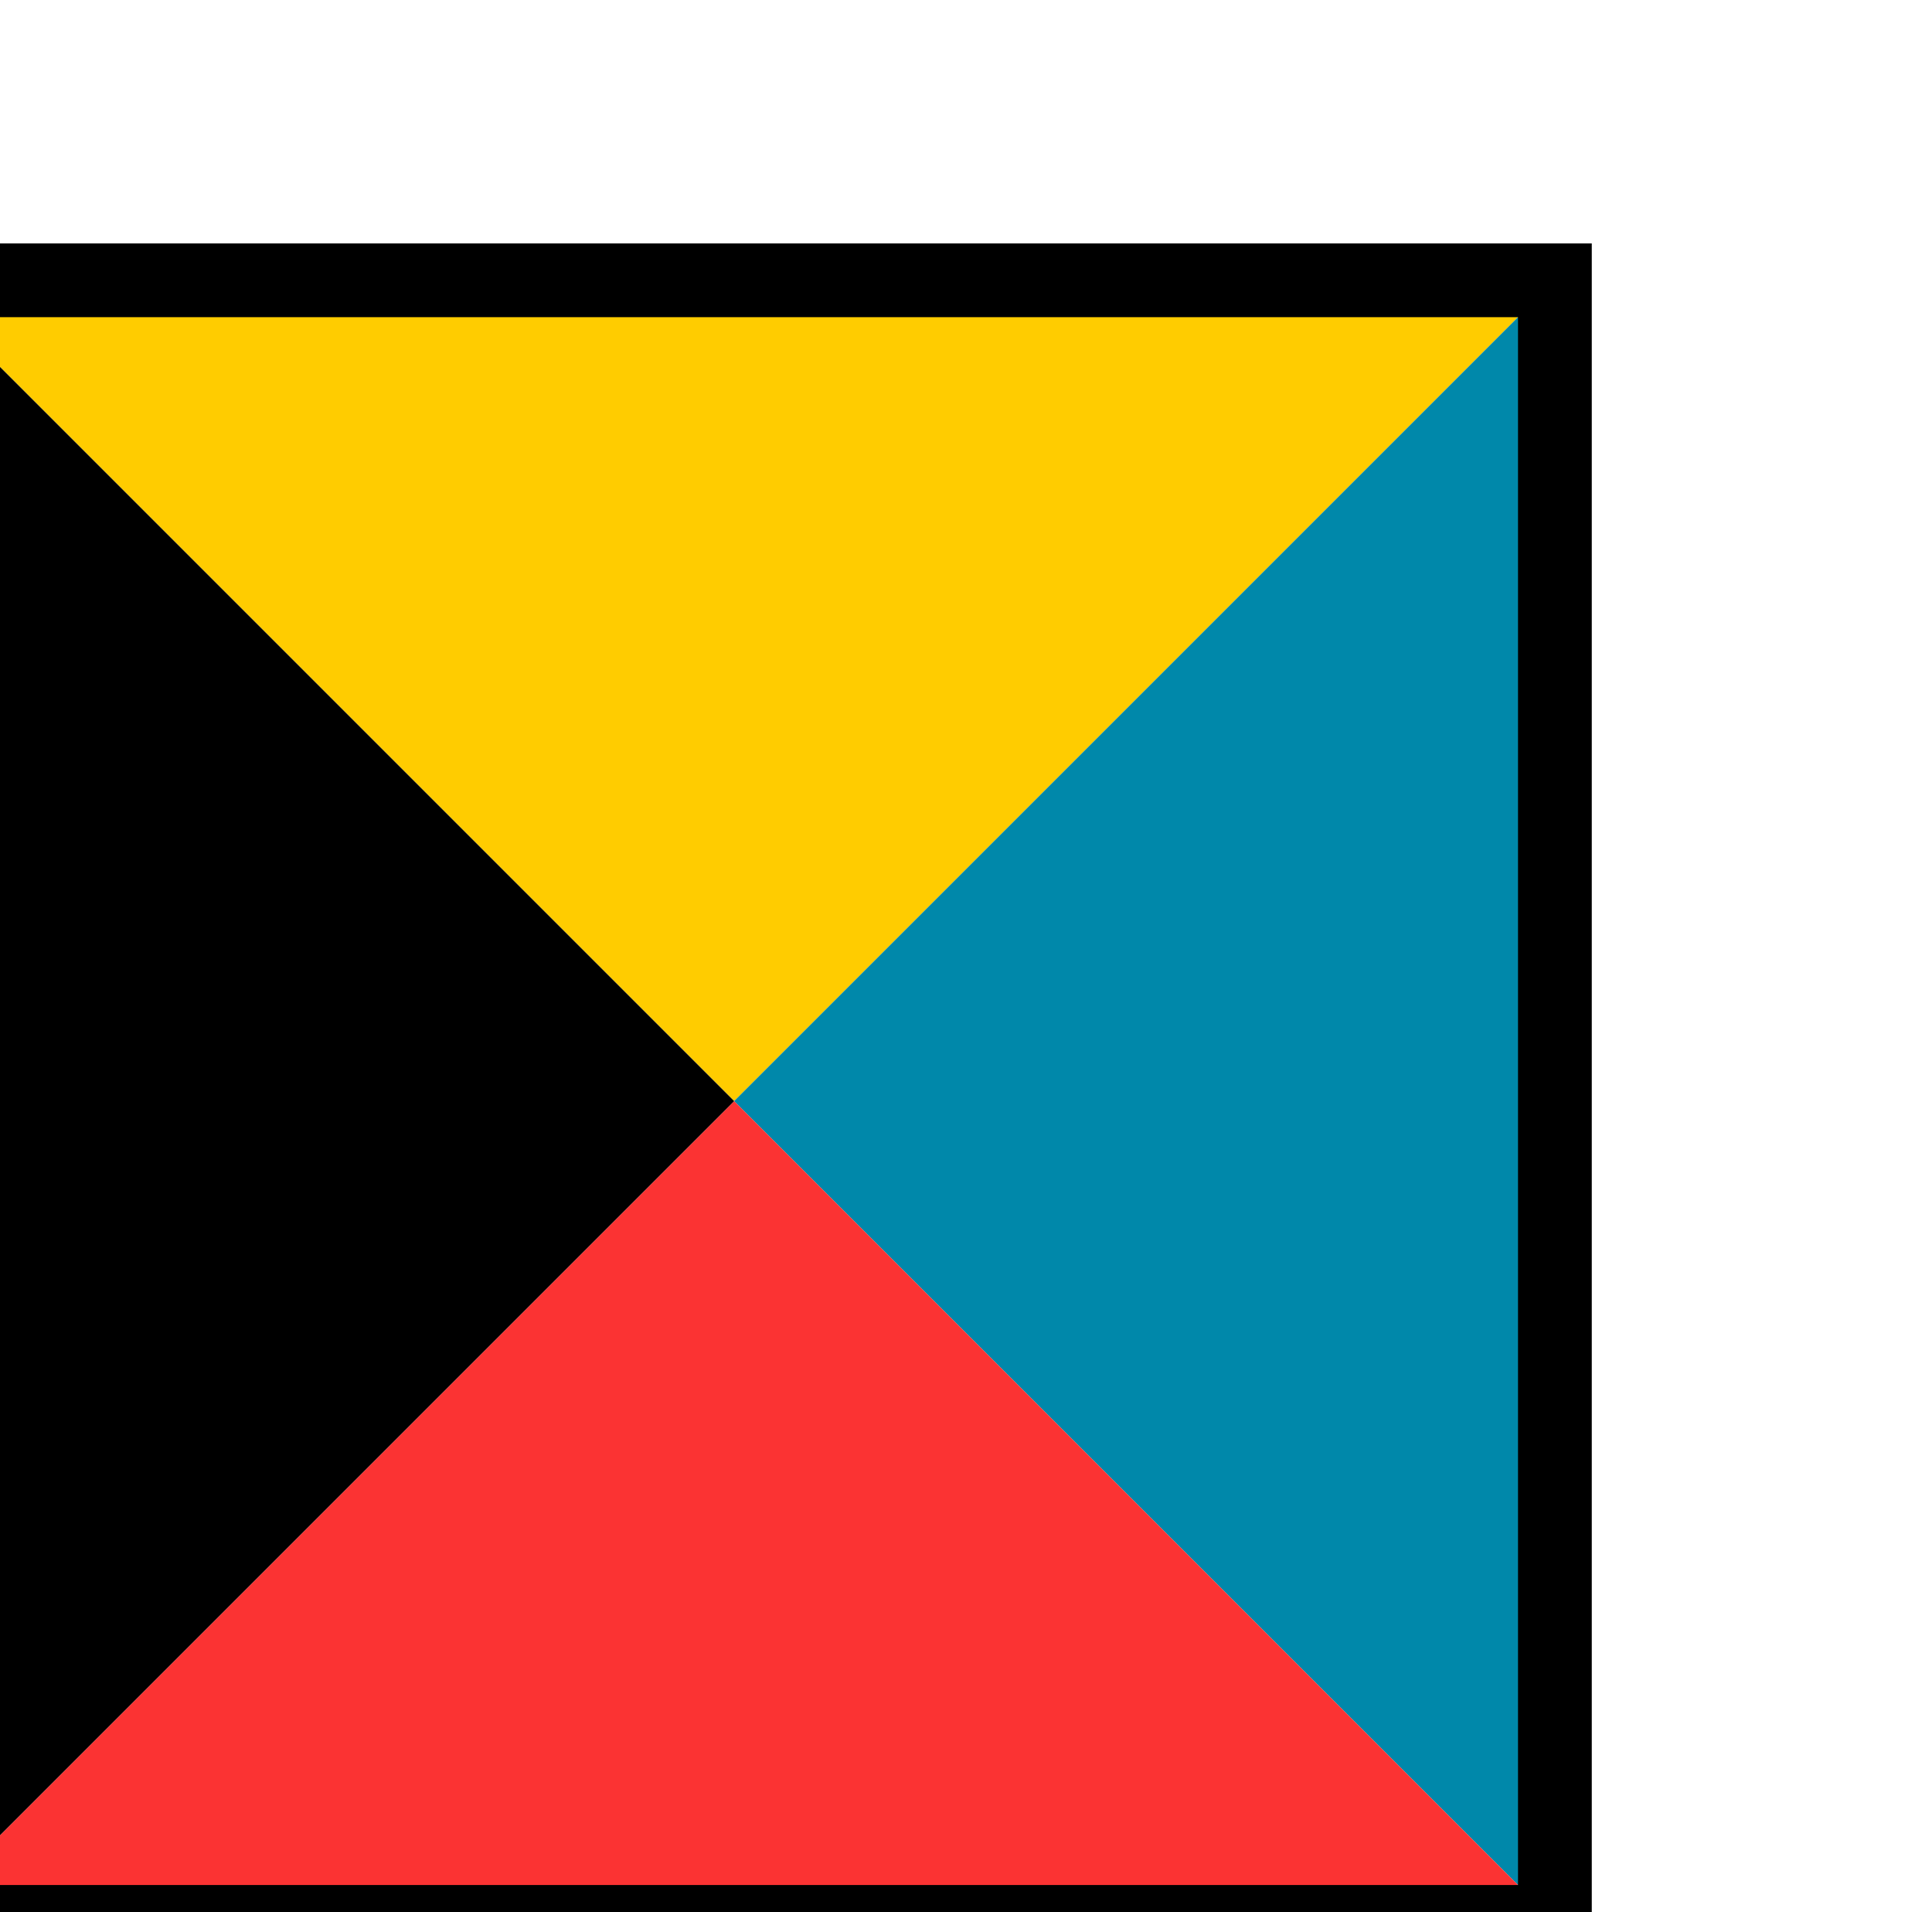 <?xml version="1.0" encoding="UTF-8" standalone="no"?>
<!-- Created with Inkscape (http://www.inkscape.org/) -->

<svg
   xmlns:dc="http://purl.org/dc/elements/1.1/"
   xmlns:cc="http://creativecommons.org/ns#"
   xmlns:rdf="http://www.w3.org/1999/02/22-rdf-syntax-ns#"
   xmlns:svg="http://www.w3.org/2000/svg"
   xmlns="http://www.w3.org/2000/svg"
   xmlns:sodipodi="http://sodipodi.sourceforge.net/DTD/sodipodi-0.dtd"
   xmlns:inkscape="http://www.inkscape.org/namespaces/inkscape"
   width="5.338mm"
   height="5.283mm"
   viewBox="0 0 5.338 5.283"
   version="1.1"
   id="svg10285"
   sodipodi:docname="z.svg"
   inkscape:version="0.92.3 (2405546, 2018-03-11)">
  <defs
     id="defs10279" />
  <sodipodi:namedview
     id="base"
     pagecolor="#ffffff"
     bordercolor="#666666"
     borderopacity="1.0"
     inkscape:pageopacity="0.0"
     inkscape:pageshadow="2"
     inkscape:zoom="22.627417"
     inkscape:cx="11.677693"
     inkscape:cy="5.5320849"
     inkscape:document-units="mm"
     inkscape:current-layer="g16406-0-0"
     showgrid="false"
     fit-margin-top="0.25"
     fit-margin-left="0.25"
     fit-margin-right="0.25"
     fit-margin-bottom="0.25"
     showguides="true"
     inkscape:guide-bbox="true"
     inkscape:snap-intersection-paths="true"
     inkscape:window-width="1237"
     inkscape:window-height="1113"
     inkscape:window-x="2603"
     inkscape:window-y="28"
     inkscape:window-maximized="0"
     inkscape:snap-center="true"
     inkscape:snap-nodes="true"
     inkscape:object-nodes="false"
     inkscape:snap-bbox="true"
     inkscape:bbox-nodes="true">
    <sodipodi:guide
       position="2.669,2.642"
       orientation="1,0"
       id="guide10842"
       inkscape:locked="false" />
    <sodipodi:guide
       position="2.669,2.642"
       orientation="0,1"
       id="guide10844"
       inkscape:locked="false" />
  </sodipodi:namedview>
  <g
     inkscape:label="Layer 1"
     inkscape:groupmode="layer"
     id="layer1"
     transform="translate(-93.337,4.999)">
    <g
       style="display:inline"
       id="g16406-0-0"
       transform="matrix(0.04,0,0,0.04,10.326,40.988)">
      <g
         style="display:inline"
         id="g16498-6-0"
         transform="translate(6.8832519e-6,-1417.323)">
        <path
           transform="translate(0,-3160.63)"
           inkscape:connector-curvature="0"
           id="path16500-0-7"
           d="m 2069.291,3447.638 56.693,56.693 56.693,-56.693 z"
           style="fill:#ffcc00;fill-opacity:1;stroke:none" />
        <path
           inkscape:connector-curvature="0"
           id="path16502-5-0"
           d="m 2182.677,287.008 -56.693,56.693 56.693,56.693 z"
           style="display:inline;fill:#0088aa;fill-opacity:1;stroke:none" />
        <path
           inkscape:connector-curvature="0"
           id="path16504-7-9"
           d="m 2182.677,400.394 -56.693,-56.693 -56.693,56.693 z"
           style="display:inline;fill:#fb3333;fill-opacity:1;stroke:none" />
        <path
           inkscape:connector-curvature="0"
           id="path16506-4-8"
           d="m 2069.291,400.394 56.693,-56.693 -56.693,-56.693 z"
           style="display:inline;fill:#000000;fill-opacity:1;stroke:none" />
        <path
           transform="translate(0,-3160.63)"
           inkscape:connector-curvature="0"
           id="path16508-4-6"
           d="m 2069.291,3447.638 h 113.386 v 113.386 h -113.386 z"
           style="fill:none;stroke:#000000;stroke-width:5.095;stroke-linecap:butt;stroke-linejoin:miter;stroke-miterlimit:4;stroke-dasharray:none;stroke-opacity:1" />
      </g>
    </g>
  </g>
</svg>
